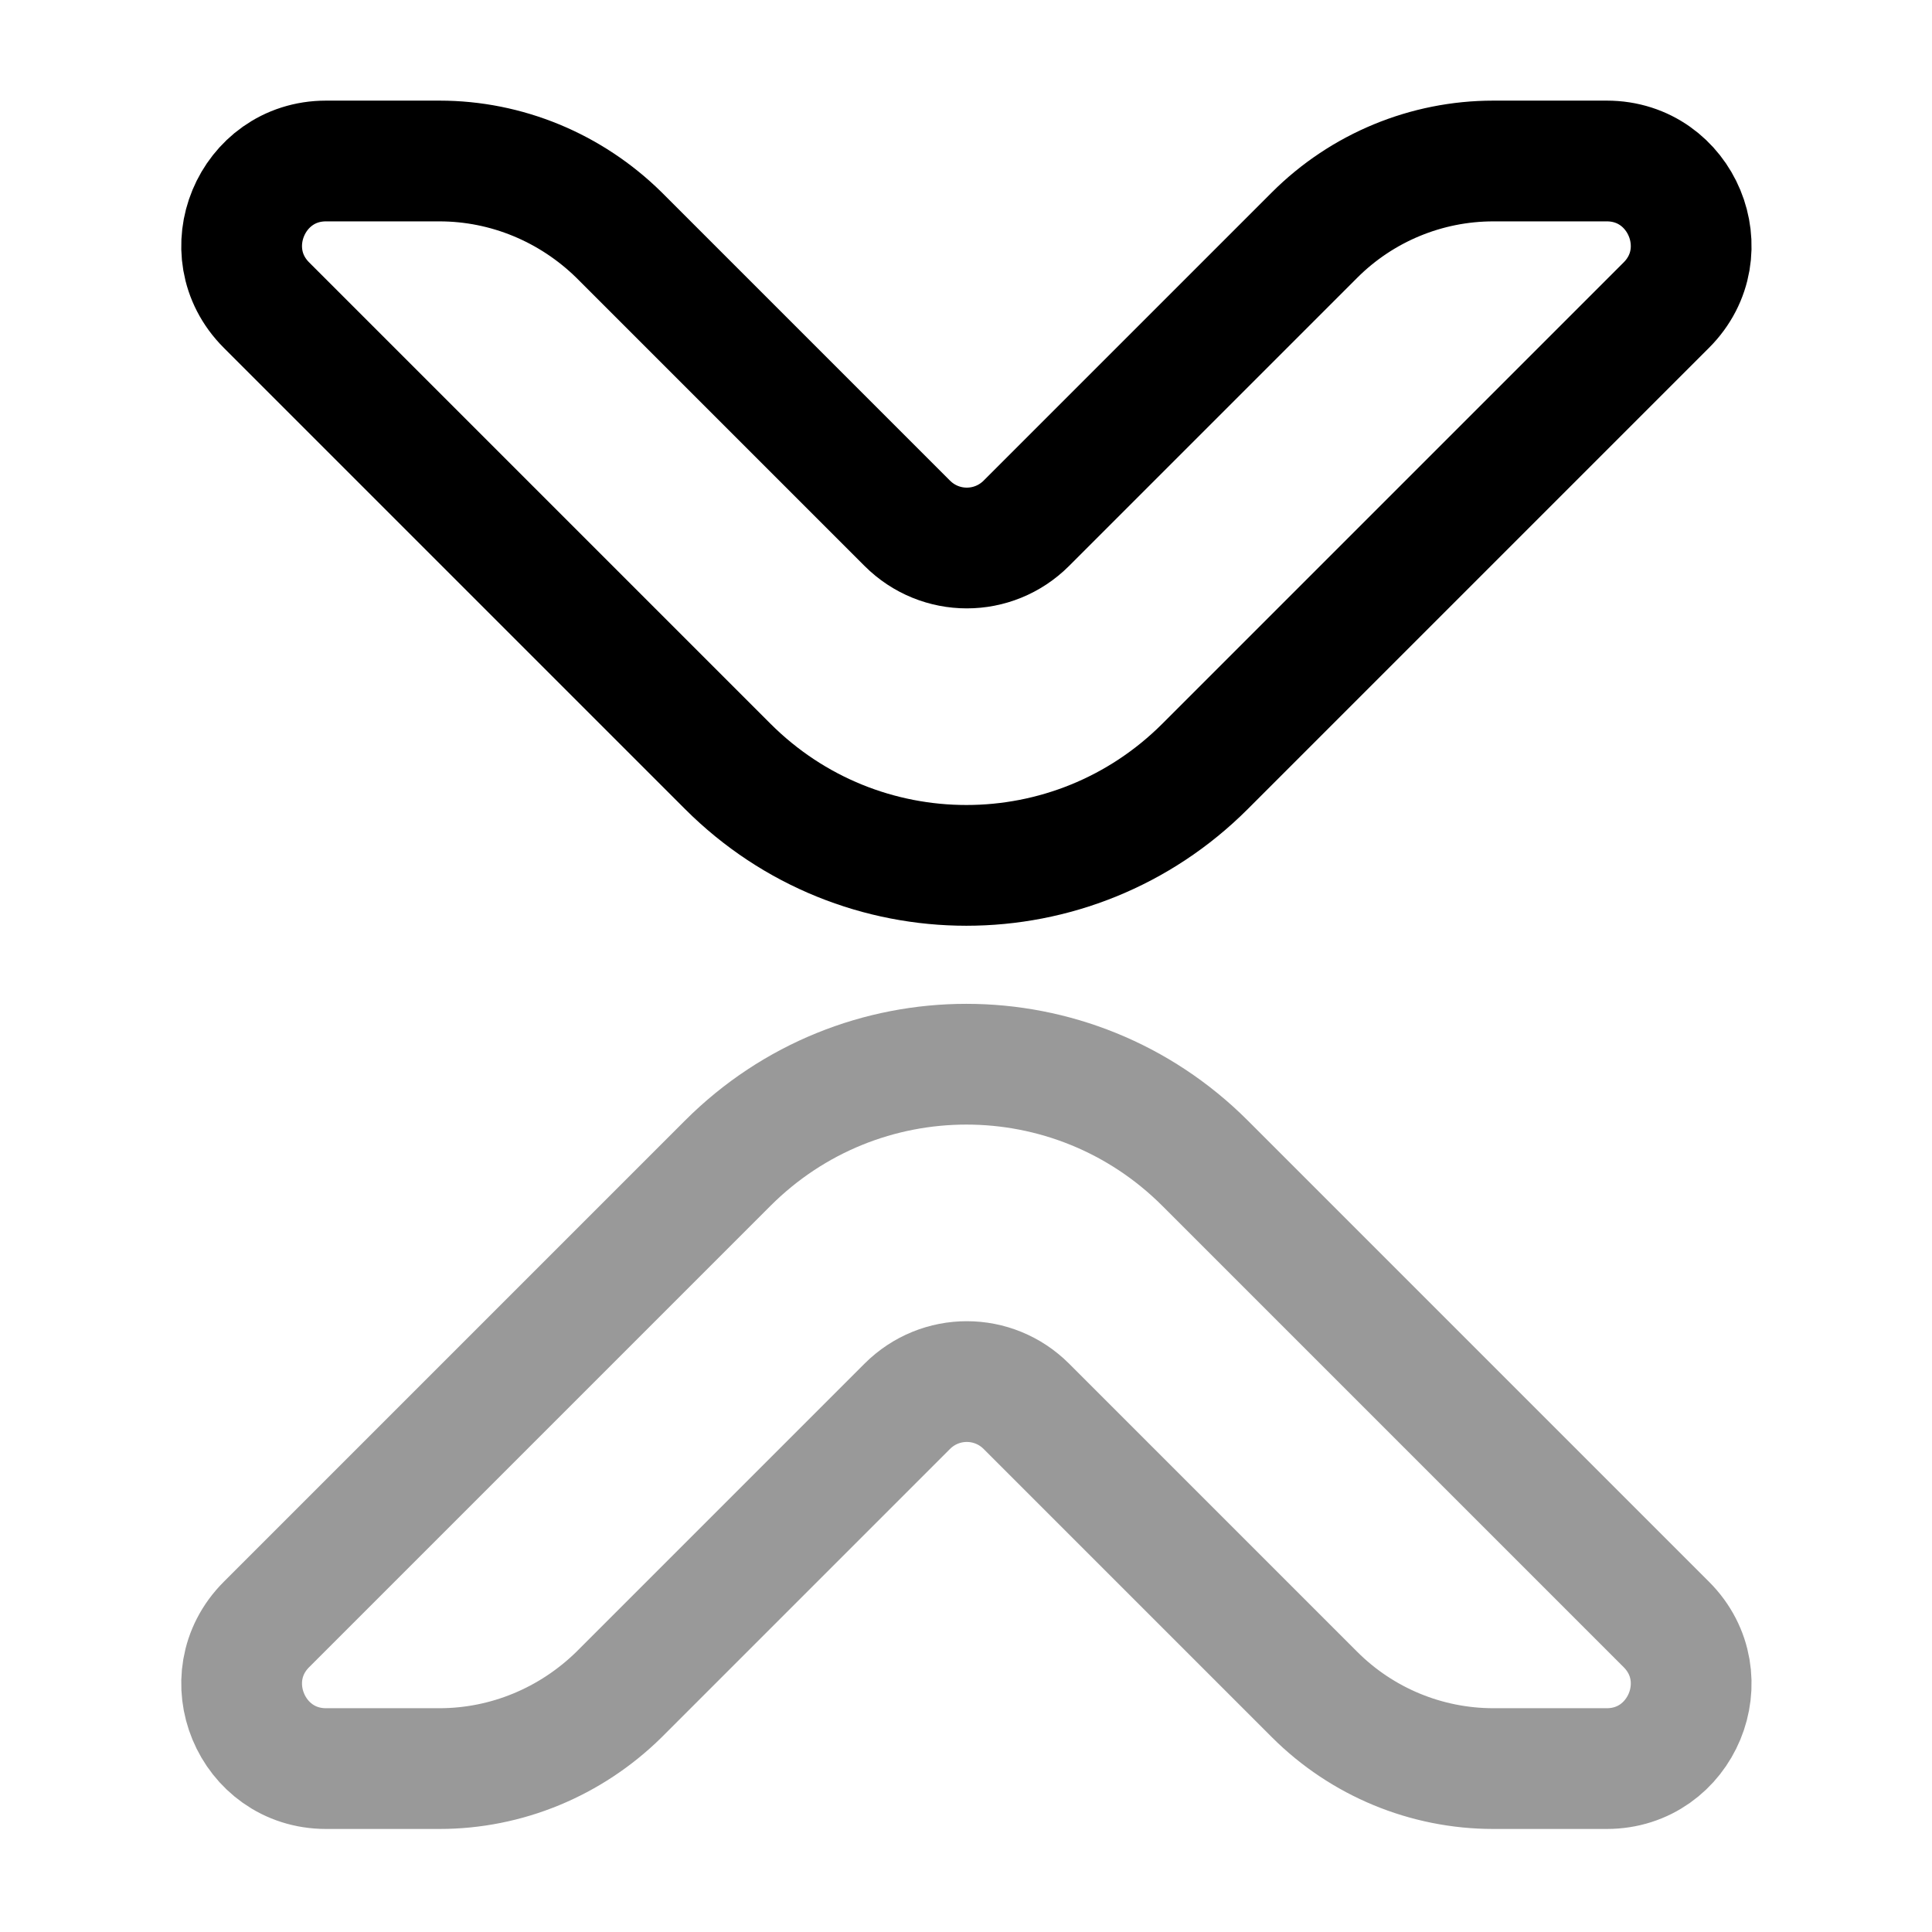 <svg viewBox="0 0 24 24" fill="none" xmlns="http://www.w3.org/2000/svg">
<path d="M5.46 2H4.05C3.12 2 2.65 3.13 3.31 3.79L9.04 9.52C10.68 11.16 13.33 11.16 14.97 9.52L20.7 3.79C21.36 3.13 20.89 2 19.96 2H18.55C17.72 2 16.92 2.33 16.33 2.92L12.75 6.5C12.34 6.91 11.68 6.91 11.27 6.5L7.69 2.92C7.09 2.33 6.29 2 5.46 2Z" stroke="currentColor" stroke-width="1.5" stroke-miterlimit="10" stroke-linecap="round" stroke-linejoin="round"/>
<path opacity="0.4" d="M5.46 21.97H4.05C3.12 21.97 2.65 20.84 3.31 20.18L9.04 14.45C10.68 12.81 13.33 12.81 14.97 14.45L20.7 20.18C21.36 20.84 20.89 21.97 19.96 21.97H18.55C17.72 21.97 16.92 21.64 16.33 21.05L12.75 17.47C12.34 17.06 11.68 17.06 11.27 17.47L7.69 21.05C7.09 21.64 6.29 21.97 5.46 21.97Z" stroke="currentColor" stroke-width="1.5" stroke-miterlimit="10" stroke-linecap="round" stroke-linejoin="round"/>
</svg>

